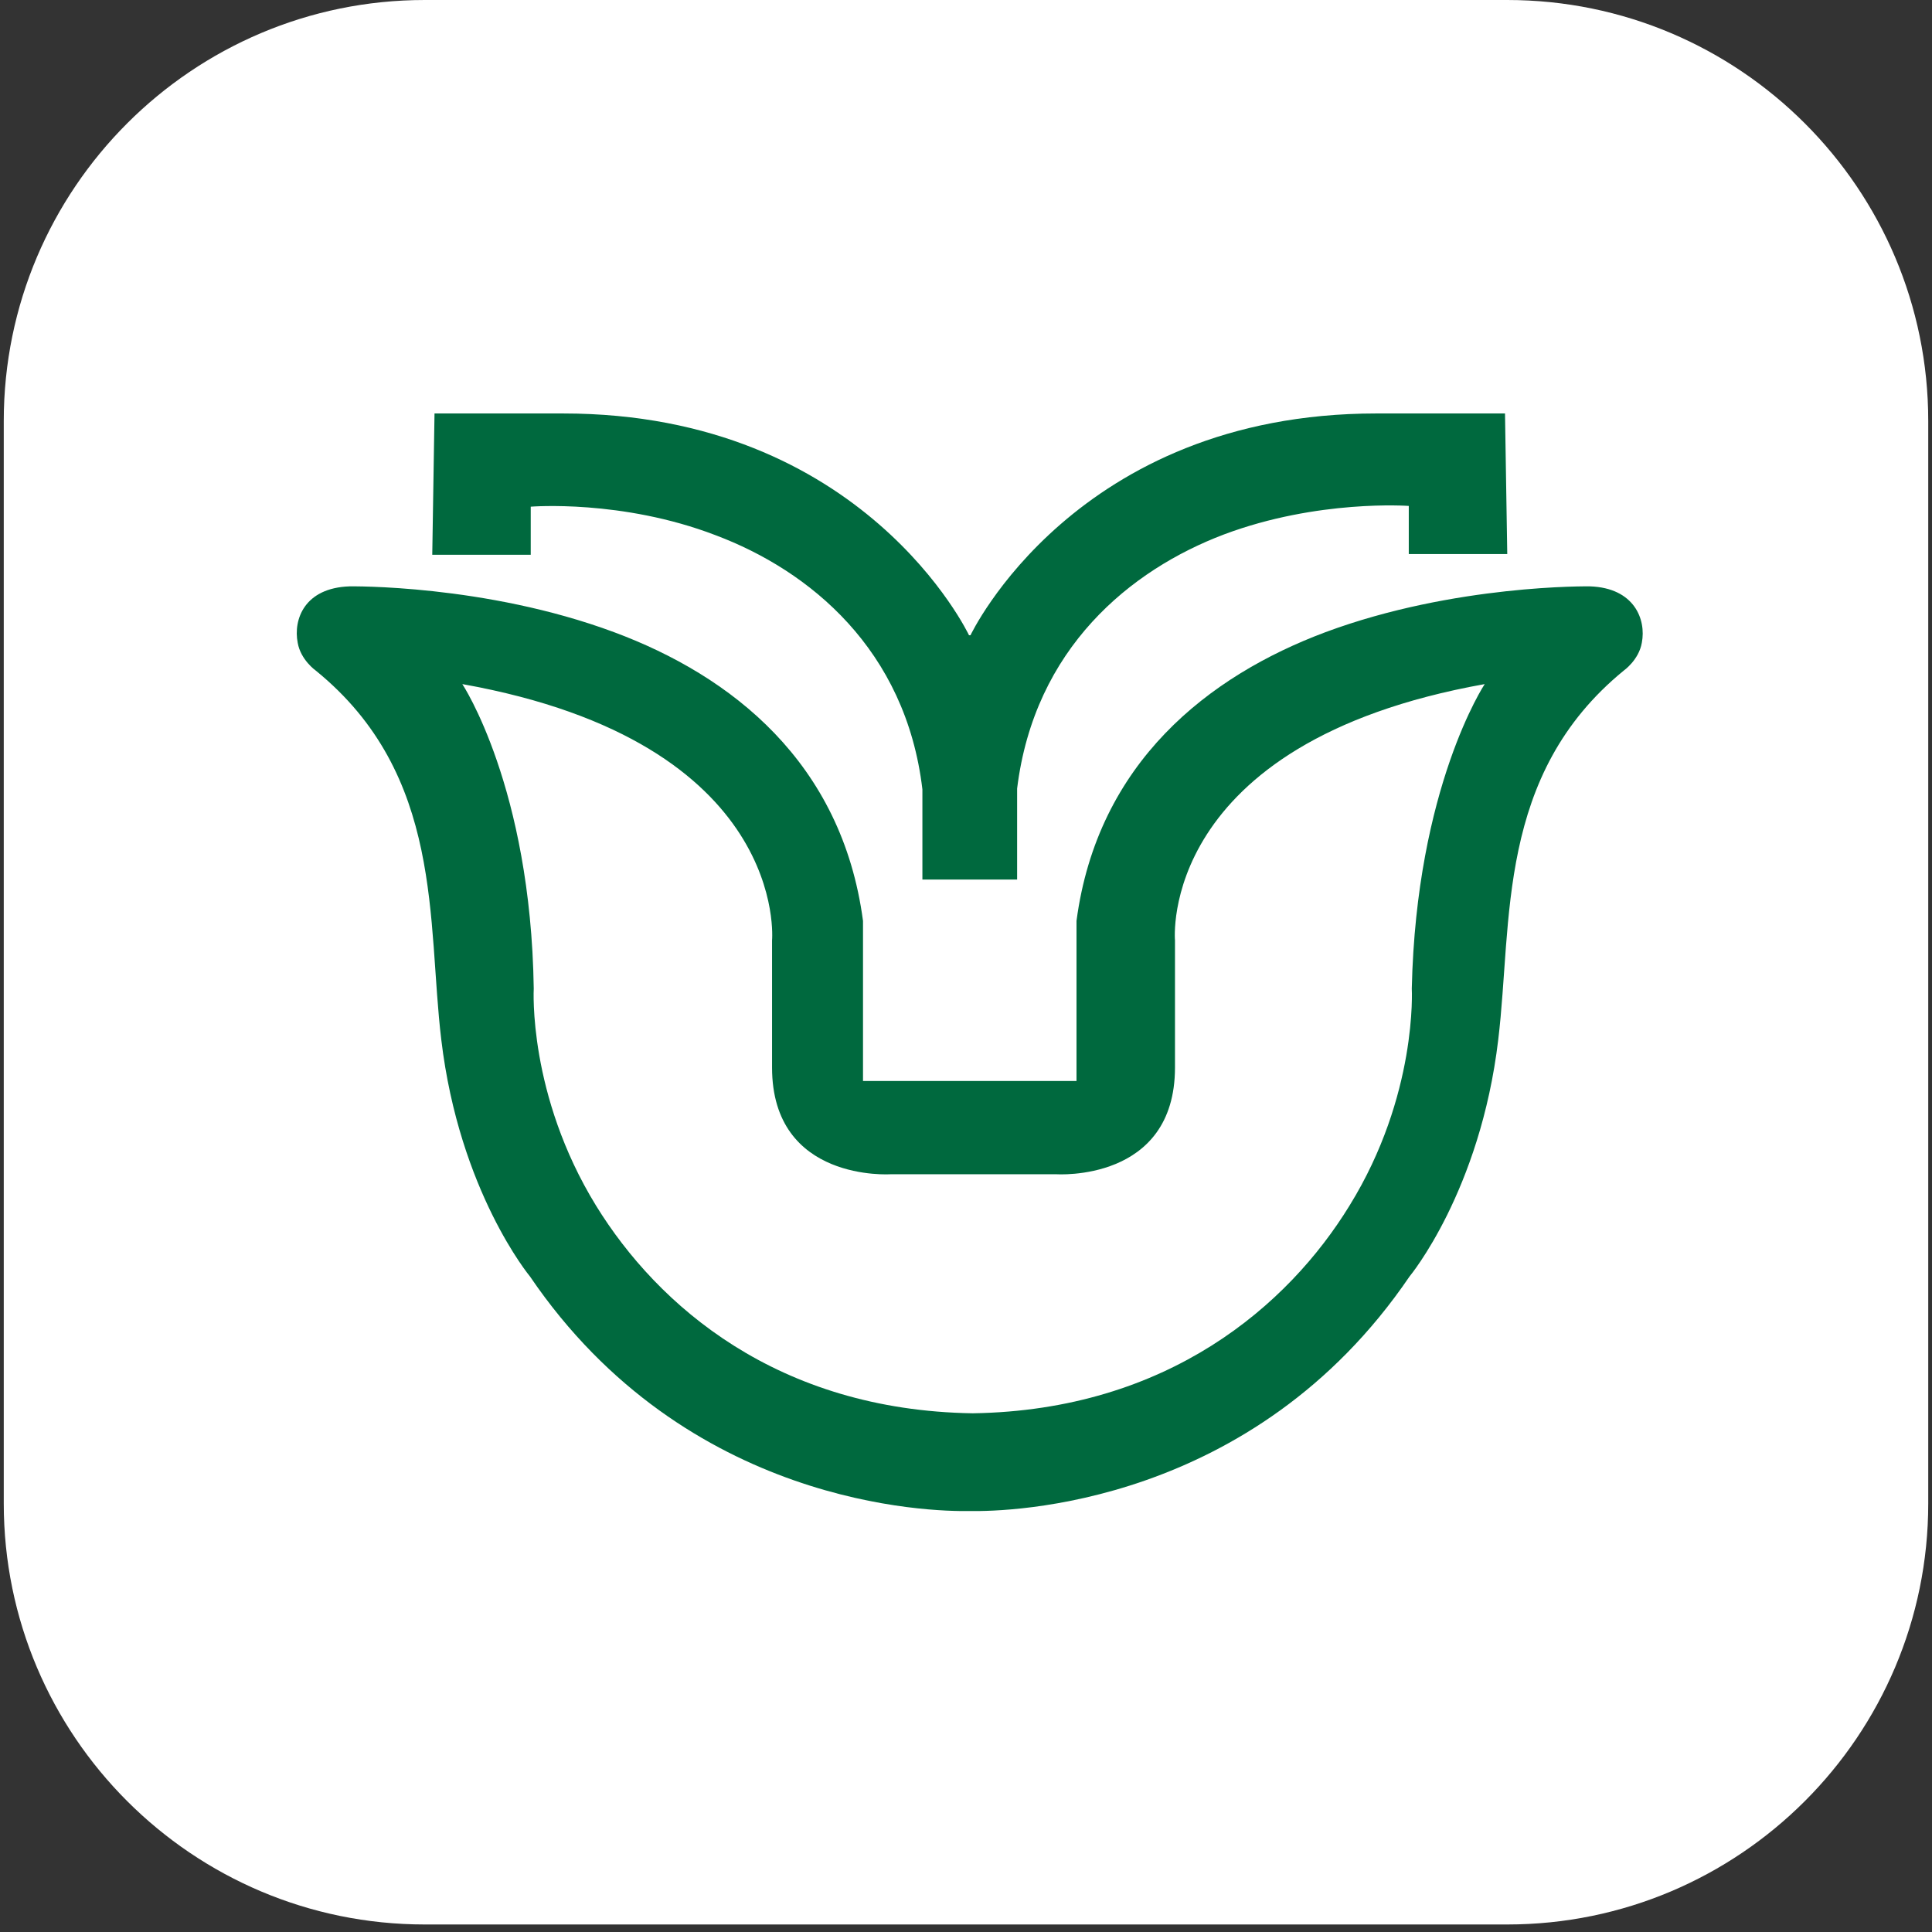 <svg viewBox="0 0 1024 1024" version="1.1" xmlns="http://www.w3.org/2000/svg" height="1em" width="1em">
  <rect x="0" y="0" width="1024" height="1024" fill="#333333" stroke="none"/>
  <path d="M225.121 0h573.759c123.119 0 223.128 100.009 223.128 223.128v573.759c0 123.119-100.009 223.128-223.128 223.128H225.121c-123.119 0-223.128-100.009-223.128-223.128V223.128C1.992 100.009 102.002 0 225.121 0z" fill="#FFFFFF"/>
  <path d="M748.277 523.953s3.188 56.579-33.071 115.15c-32.274 52.595-96.025 108.377-199.62 109.97-103.595-1.594-166.948-56.977-199.62-109.97-36.258-58.97-33.071-115.15-33.071-115.15C281.301 417.17 245.043 362.584 245.043 362.584c173.721 31.079 164.159 135.869 164.159 135.869V565.79c0 60.962 62.954 56.579 62.954 56.579h87.658s62.954 4.383 62.954-56.579v-67.337S613.205 393.662 786.926 362.584c0 0-36.258 54.587-38.649 161.37zM842.708 310.786s-71.72-1.195-140.252 24.305c-61.759 23.11-120.728 68.931-131.885 153.002v84.868h-113.158v-84.868c-11.156-84.072-69.728-129.893-131.885-153.002C256.996 309.591 185.276 310.786 185.276 310.786c-23.907 0.797-29.883 17.532-27.493 29.883 1.594 9.164 9.563 14.742 9.563 14.742 68.134 55.384 58.97 133.08 66.54 195.636 9.563 80.486 47.016 125.51 47.016 125.51 82.876 121.924 212.37 124.713 233.089 124.314 20.719 0.398 150.213-2.391 233.089-124.314 0 0 37.454-45.024 47.016-125.51 7.57-62.556-1.195-140.252 66.54-195.636 0 0 7.969-5.578 9.563-14.742 2.391-12.352-3.984-29.086-27.493-29.883z m-328.318 155.393h24.704v-48.212c9.164-74.509 60.165-115.947 109.572-134.674 49.805-18.727 98.017-15.141 98.017-15.141v25.5H798.879l-1.195-74.509h-68.134c-159.776 0-215.16 117.541-215.16 117.541h-0.797S458.21 219.144 298.434 219.144H230.3L229.105 294.051h52.196v-25.5s48.212-3.984 98.017 15.141c49.805 18.727 100.806 60.563 109.572 134.674v47.813h25.5z" fill="#00693E"/>
</svg>
